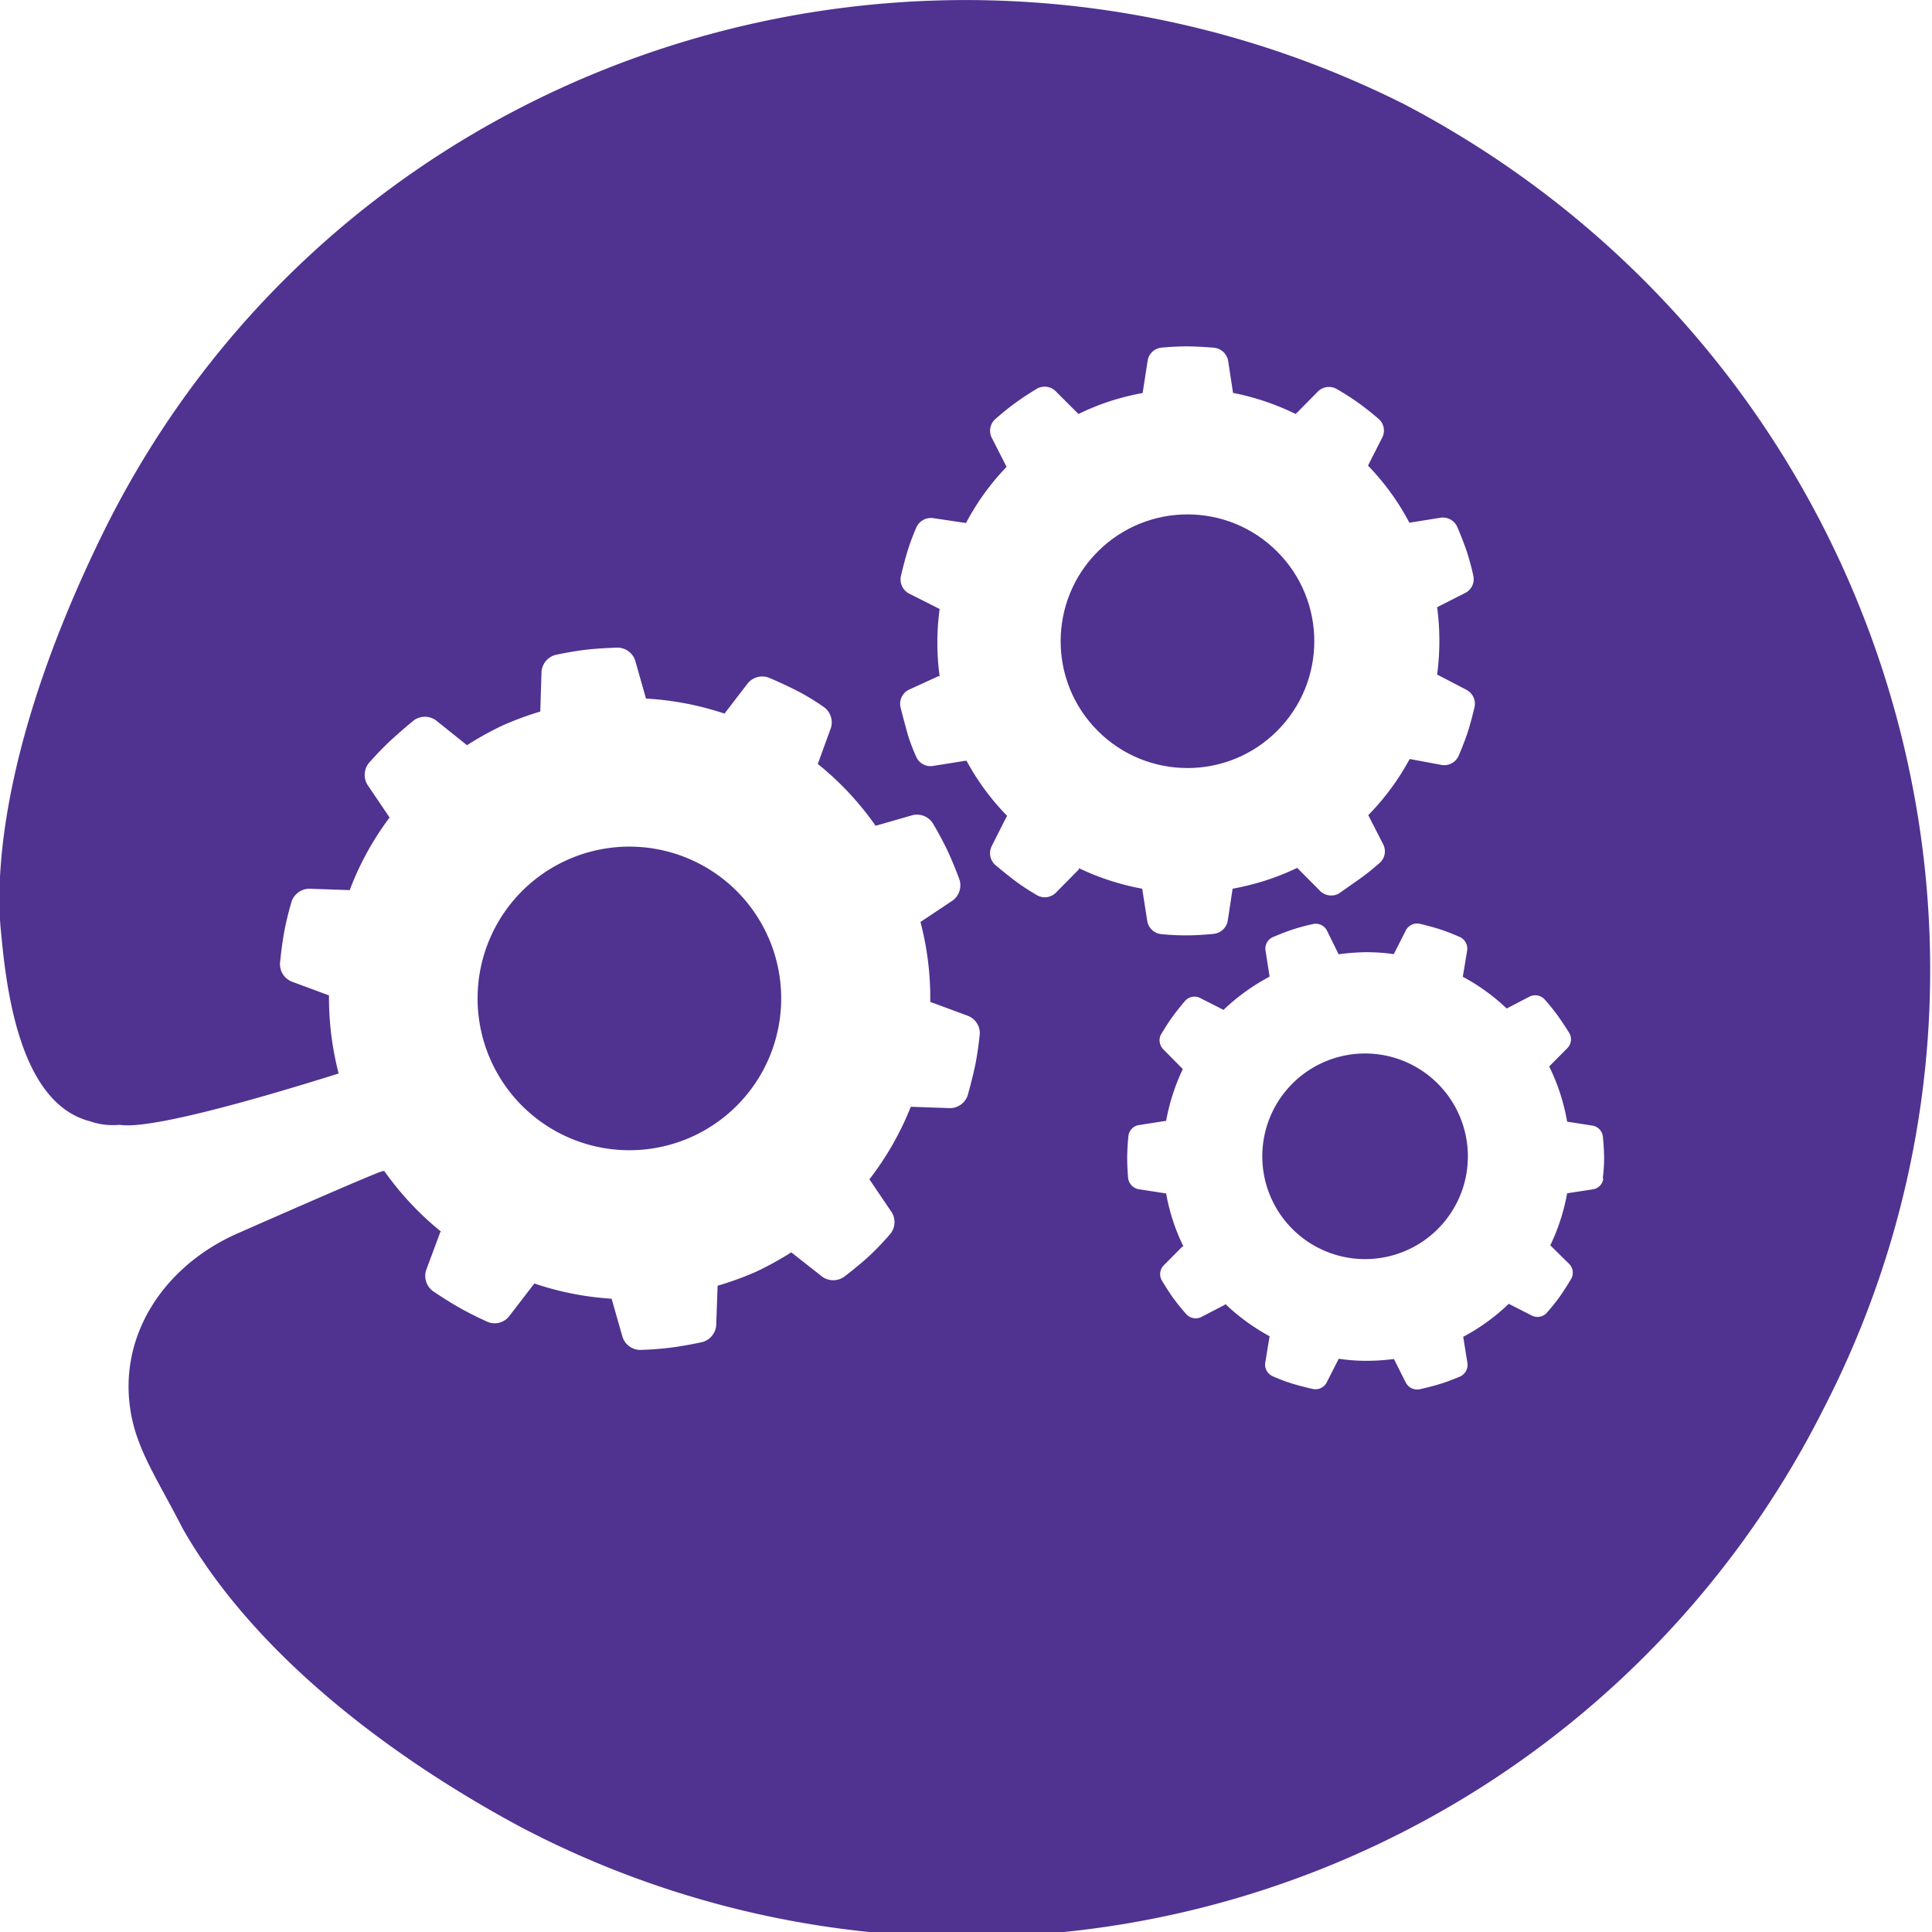 <svg id="Icon" xmlns="http://www.w3.org/2000/svg" viewBox="0 0 140 140"><defs><style>.cls-1{fill:#503291;}</style></defs><circle class="cls-1" cx="86.05" cy="46.46" r="9.19" transform="translate(-7.65 74.46) rotate(-45)"/><path class="cls-1" d="M101.27,76.72A7.45,7.45,0,1,0,106,86.11,7.46,7.46,0,0,0,101.27,76.72Z"/><path class="cls-1" d="M46.93,83.27a11,11,0,1,0-12.24-9.58A11,11,0,0,0,46.93,83.27Z"/><path class="cls-1" d="M101.75,7.55C67.09-9.83,24.69,3.77,7.52,38.51-1.43,56.71,0,66.68.1,67.8c.46,5,1.66,12.21,6.41,13.45a5.09,5.09,0,0,0,2.13.26c.43,0,1.9.67,15.9-3.72a21.94,21.94,0,0,1-.7-5.66h0l-2.7-1a1.36,1.36,0,0,1-.85-1.33s.11-1.23.32-2.35.52-2.12.52-2.12a1.37,1.37,0,0,1,1.28-.93l2.88.1.05,0a21.42,21.42,0,0,1,2.89-5.26l0,0-1.6-2.37a1.37,1.37,0,0,1,.1-1.58s.81-.93,1.65-1.7S30,52.19,30,52.19a1.37,1.37,0,0,1,1.58,0L33.84,54s0,0,0,0a23.35,23.35,0,0,1,2.6-1.44,23.58,23.58,0,0,1,2.71-1v0l.09-2.88a1.37,1.37,0,0,1,1-1.22s1.08-.24,2.15-.37,2.37-.16,2.37-.16a1.36,1.36,0,0,1,1.27.94l.78,2.75a21.88,21.88,0,0,1,5.69,1.09l1.69-2.2a1.36,1.36,0,0,1,1.53-.4s1.14.48,2.14,1,1.86,1.14,1.86,1.14a1.37,1.37,0,0,1,.49,1.5l-.95,2.61a21.53,21.53,0,0,1,4.19,4.48l2.68-.77a1.36,1.36,0,0,1,1.46.58s.64,1.06,1.12,2.1.82,2,.82,2a1.37,1.37,0,0,1-.49,1.5l-2.34,1.56a21.66,21.66,0,0,1,.71,5.79l2.7,1A1.35,1.35,0,0,1,71,74.91s-.1,1.1-.31,2.16-.57,2.31-.57,2.31a1.36,1.36,0,0,1-1.28.92L66,80.2A21.71,21.71,0,0,1,63,85.46l1.62,2.39a1.36,1.36,0,0,1-.11,1.57S63.81,90.25,63,91s-1.83,1.52-1.83,1.52a1.37,1.37,0,0,1-1.58,0l-2.25-1.77h0a23.9,23.9,0,0,1-2.54,1.4A23.25,23.25,0,0,1,52,93.17s0,0,0,0l-.1,2.86a1.37,1.37,0,0,1-1,1.22s-1.21.27-2.34.41-2.18.16-2.18.16a1.36,1.36,0,0,1-1.27-.94l-.79-2.77v0A21.67,21.67,0,0,1,38.7,93s0,.08-.06.11L36.88,95.4a1.34,1.34,0,0,1-1.52.4s-1-.44-2-1-2-1.25-2-1.25a1.37,1.37,0,0,1-.48-1.51l1-2.69c0-.05.05-.07.07-.11a21.92,21.92,0,0,1-4.1-4.38.93.93,0,0,1-.1,0l-.26.08c-.76.3-3.13,1.29-10.46,4.52C11.74,91.88,8.42,97,9.53,102.63c.52,2.65,2,4.78,3.7,8.12,5.38,9.46,15.7,16.94,24.63,21.71a69.51,69.51,0,0,0,94.27-30.35C149.77,67.91,136.25,25.63,101.75,7.55ZM78.18,63l-1.7,1.72a1.14,1.14,0,0,1-1.3.17s-.81-.46-1.54-1-1.55-1.24-1.55-1.24a1.15,1.15,0,0,1-.25-1.29l1.08-2.14a.71.71,0,0,1,.07-.09,17.84,17.84,0,0,1-2.95-4l-.09,0-2.39.38a1.13,1.13,0,0,1-1.15-.63S66,54,65.76,53.15s-.51-1.92-.51-1.92A1.14,1.14,0,0,1,65.82,50L68,49s.06,0,.09,0a18.06,18.06,0,0,1,0-4.87h0L65.85,43a1.16,1.16,0,0,1-.58-1.19s.22-1,.51-1.93.64-1.7.64-1.7a1.16,1.16,0,0,1,1.16-.64L70,37.9h0a18,18,0,0,1,2.94-4.07l0,0-1.09-2.14a1.13,1.13,0,0,1,.24-1.29s.77-.69,1.55-1.25,1.53-1,1.53-1a1.14,1.14,0,0,1,1.3.17L78.15,30l0,0a17.69,17.69,0,0,1,2.29-.93,18.5,18.5,0,0,1,2.36-.59h0l.37-2.39a1.13,1.13,0,0,1,1-.9s.92-.09,1.82-.09,2,.1,2,.1a1.16,1.16,0,0,1,1,.91l.36,2.36A18.39,18.39,0,0,1,93.89,30l1.63-1.65a1.14,1.14,0,0,1,1.31-.18s.9.51,1.67,1.07,1.43,1.14,1.43,1.14a1.12,1.12,0,0,1,.25,1.29l-1.05,2.07a17.87,17.87,0,0,1,3,4.14l2.29-.37a1.15,1.15,0,0,1,1.16.63s.42.95.72,1.86.47,1.76.47,1.76a1.12,1.12,0,0,1-.56,1.19L104.14,44a18.55,18.55,0,0,1,0,4.88L106.29,50a1.14,1.14,0,0,1,.57,1.19s-.2.9-.47,1.76-.71,1.86-.71,1.86a1.15,1.15,0,0,1-1.16.63L102.15,55a18.07,18.07,0,0,1-3,4.07l1.1,2.15a1.12,1.12,0,0,1-.25,1.29s-.69.62-1.42,1.14S97,64.76,97,64.76a1.15,1.15,0,0,1-1.31-.17L94,62.89h0a18.51,18.51,0,0,1-2.25.9,19.63,19.63,0,0,1-2.43.61,0,0,0,0,1,0,0l-.36,2.36a1.16,1.16,0,0,1-1,.91s-1,.11-2,.11-1.82-.09-1.82-.09a1.15,1.15,0,0,1-1-.91l-.37-2.38v0a18.4,18.4,0,0,1-4.59-1.49Zm38,22.41a.89.89,0,0,1-.73.77l-1.89.29a14.6,14.6,0,0,1-1.22,3.77l1.38,1.36a.91.91,0,0,1,.14,1.06s-.38.65-.8,1.25-1,1.25-1,1.25a.92.92,0,0,1-1,.2l-1.73-.88a14.72,14.72,0,0,1-3.3,2.39l.31,1.93a.93.93,0,0,1-.52.94s-.69.3-1.38.52-1.56.41-1.56.41a.93.93,0,0,1-1-.46l-.87-1.73h0a15.86,15.86,0,0,1-2,.13,13.43,13.43,0,0,1-2-.15s0,0,0,0l-.88,1.73a.91.91,0,0,1-1,.46s-.82-.18-1.56-.41-1.38-.53-1.38-.53a.92.92,0,0,1-.51-.94L92,96.83s0,0,0,0A15.06,15.06,0,0,1,88.8,94.5l-.06.06-1.74.9a.93.93,0,0,1-1-.19s-.51-.56-.94-1.15-.88-1.35-.88-1.35a.92.92,0,0,1,.13-1.06l1.37-1.38.08,0a14.44,14.44,0,0,1-1.26-3.86.22.22,0,0,1-.08,0l-1.94-.3a.94.94,0,0,1-.73-.78s-.07-.75-.07-1.48.09-1.61.09-1.61a.91.91,0,0,1,.74-.77l1.92-.3h.07a15,15,0,0,1,1.21-3.76l0,0L84.26,76A.93.93,0,0,1,84.11,75s.42-.73.88-1.36.92-1.15.92-1.15a.92.92,0,0,1,1-.2l1.75.89h0A15,15,0,0,1,92,70.77a0,0,0,0,1,0,0l-.3-1.92a.91.91,0,0,1,.51-.93s.77-.34,1.51-.58,1.43-.38,1.43-.38a.91.91,0,0,1,1,.46L97,69.15h0A16.68,16.68,0,0,1,99,69a14,14,0,0,1,2,.14v0l.88-1.74a.93.93,0,0,1,1-.46s.74.17,1.43.39,1.5.58,1.5.58a.93.93,0,0,1,.51.94L106,70.78a14.5,14.5,0,0,1,3.18,2.3l1.67-.87a.93.93,0,0,1,1.06.19s.56.62,1,1.24.82,1.24.82,1.24a.91.91,0,0,1-.14,1.06l-1.33,1.34a14.66,14.66,0,0,1,1.3,4l1.86.29a.91.91,0,0,1,.73.78s.09.83.09,1.61S116.14,85.39,116.14,85.39Z"/></svg>